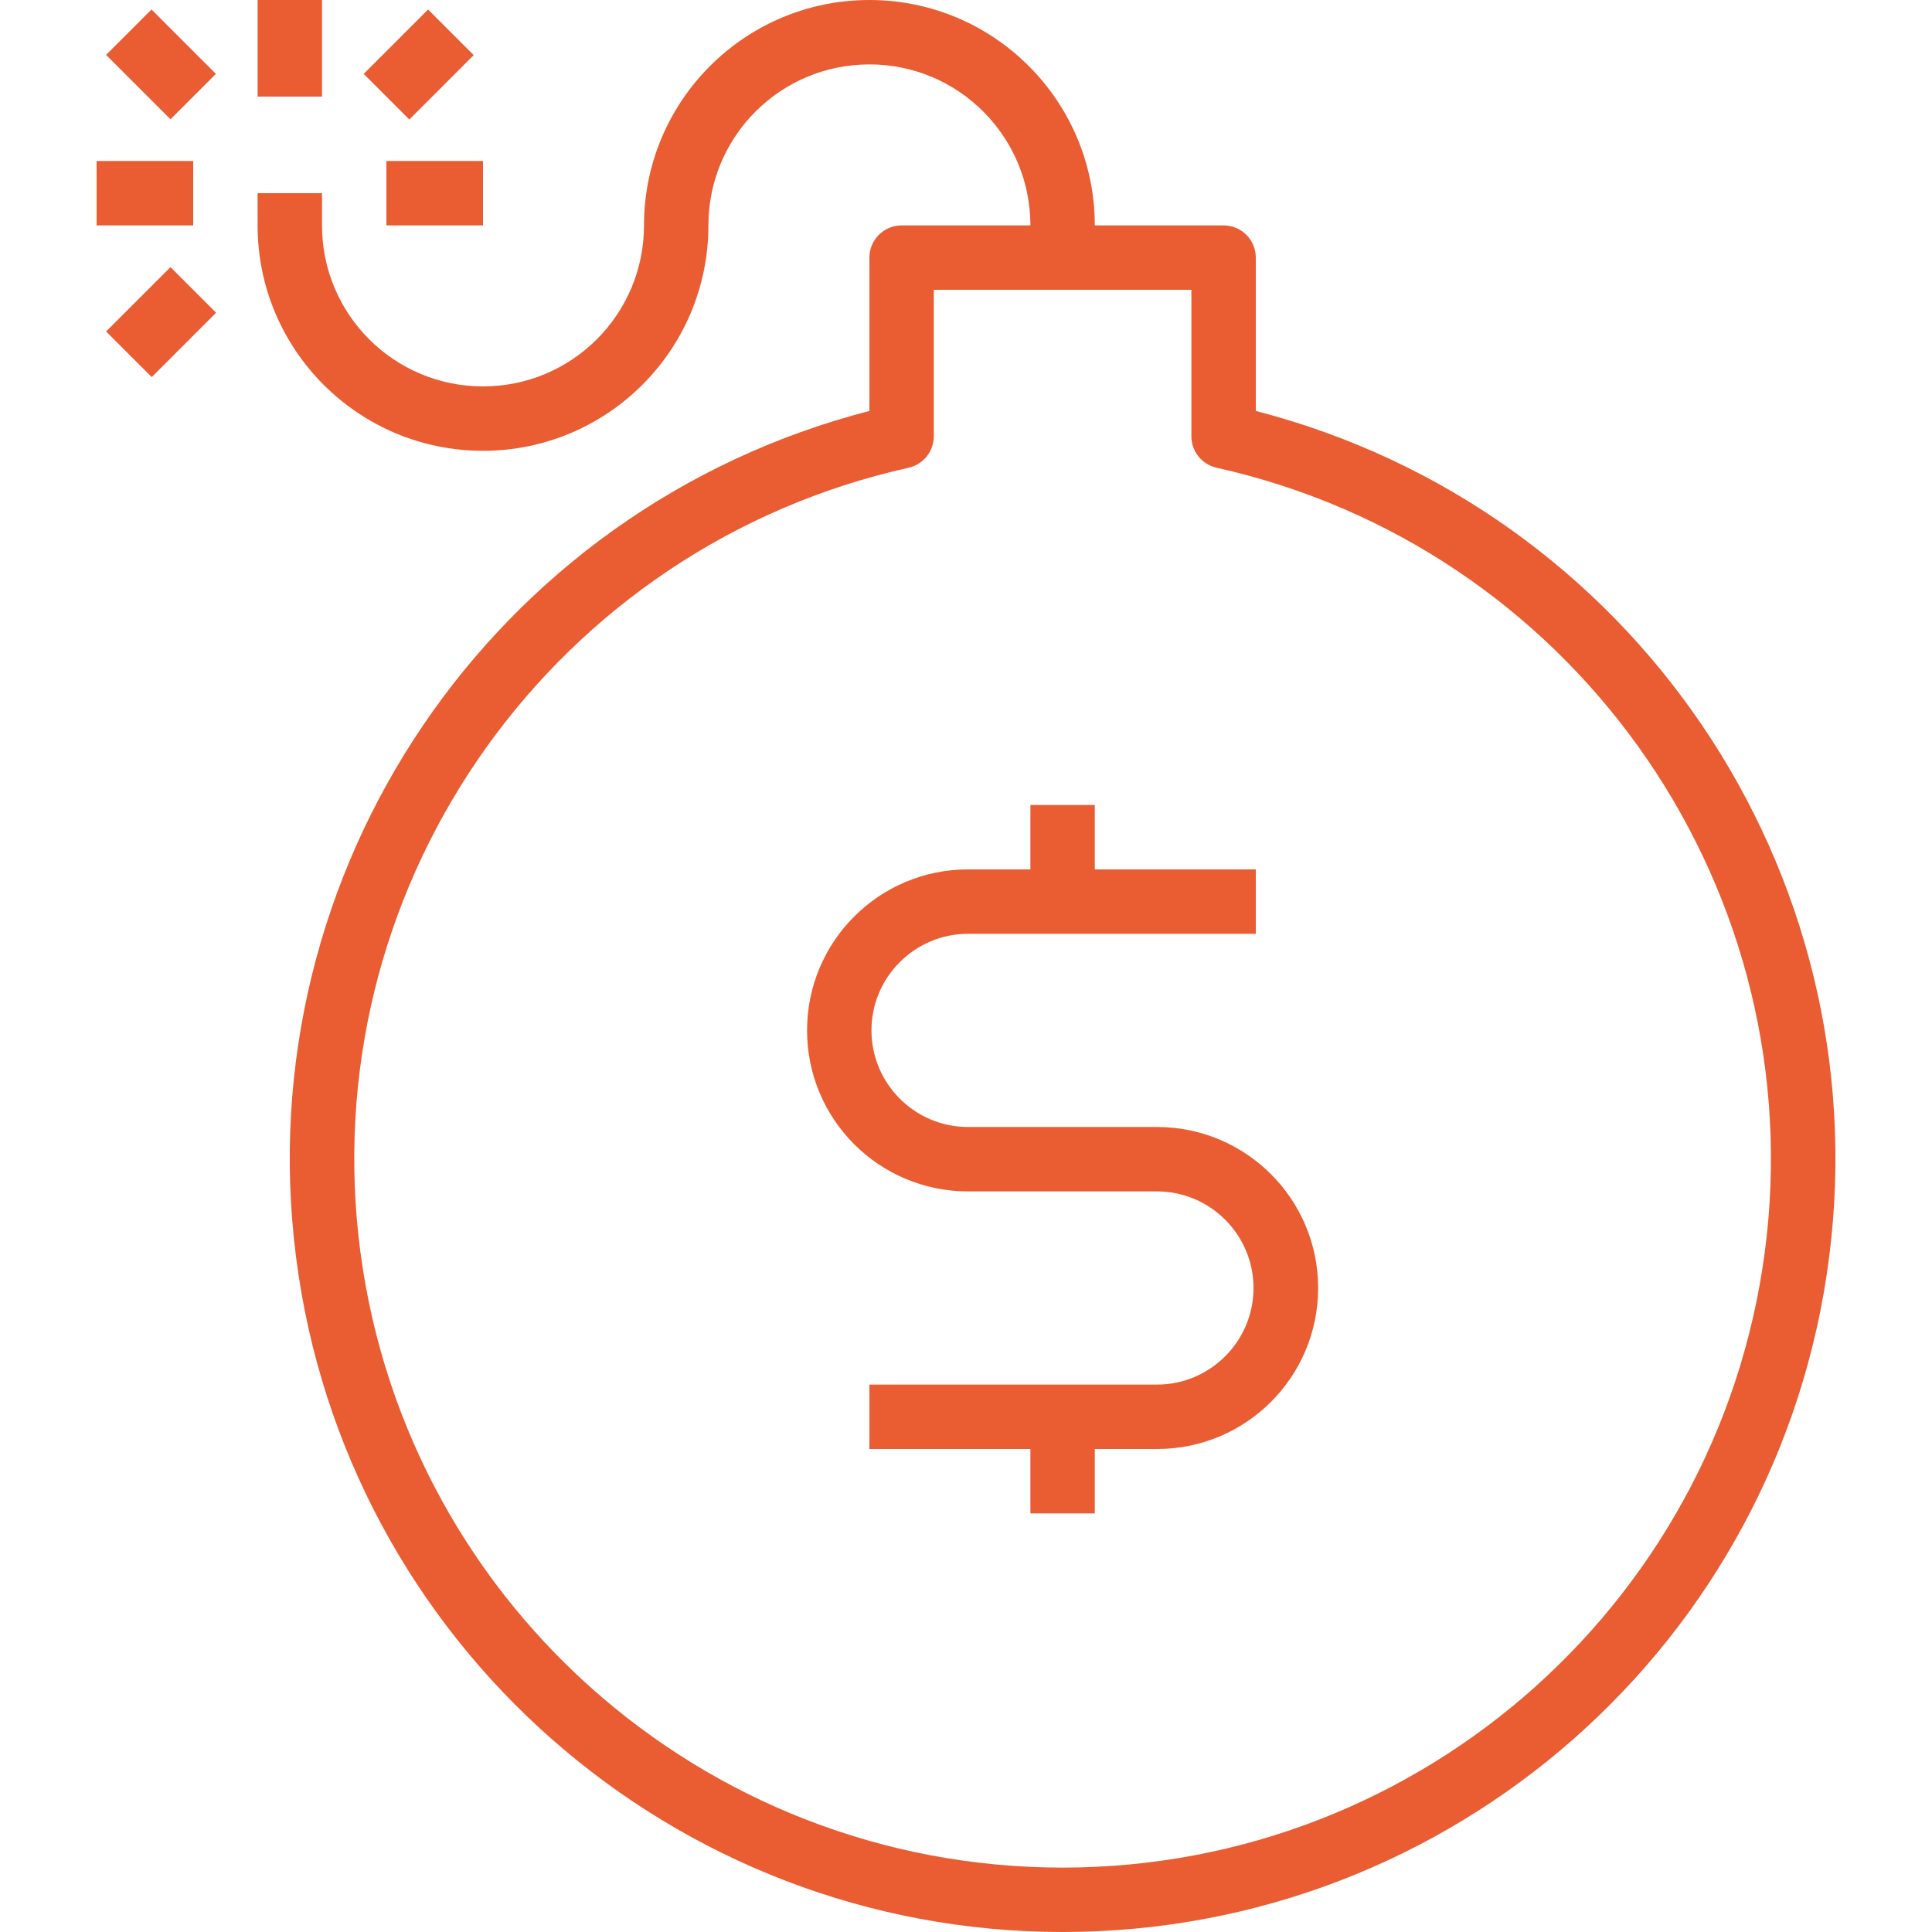 <?xml version="1.0" encoding="utf-8"?>
<!-- Generator: Adobe Illustrator 23.0.2, SVG Export Plug-In . SVG Version: 6.00 Build 0)  -->
<svg version="1.1" id="Layer_1" xmlns="http://www.w3.org/2000/svg" xmlns:xlink="http://www.w3.org/1999/xlink" x="0px" y="0px"
	 viewBox="0 0 936 936" style="enable-background:new 0 0 936 936;" xml:space="preserve">
<style type="text/css">
	.st0{fill:#EA5C31;}
</style>
<g id="surface1">
	<path class="st0" d="M608.4,199.1v-74.3c0-8.6-7-15.6-15.6-15.6h-62.4C530.4,48.9,481.5,0,421.2,0S312,48.9,312,109.2
		c0,43.1-34.9,78-78,78s-78-34.9-78-78V93.6h-31.2v15.6c0,60.3,48.9,109.2,109.2,109.2s109.2-48.9,109.2-109.2c0-43.1,34.9-78,78-78
		s78,34.9,78,78h-62.4c-8.6,0-15.6,7-15.6,15.6v74.3c-182.5,47.1-301.6,222.6-277.8,409.7C167.1,795.8,326.3,936,514.8,936
		s347.7-140.2,371.4-327.2C910,421.7,790.9,246.2,608.4,199.1z M514.8,904.8c-175,0-321.9-131.7-341.1-305.7
		c-19.1-173.9,95.7-334.4,266.5-372.5c7.1-1.6,12.2-7.9,12.2-15.2v-71h124.8v71c0,7.3,5.1,13.6,12.2,15.2
		C760.2,264.7,875,425.2,855.9,599.1C836.7,773.1,689.8,904.8,514.8,904.8z"/>
	<path class="st0" d="M124.8,0H156v46.8h-31.2V0z"/>
	<path class="st0" d="M46.8,78h46.8v31.2H46.8V78z"/>
	<path class="st0" d="M187.2,78H234v31.2h-46.8V78z"/>
	<path class="st0" d="M51.4,26.6l22-22l31.2,31.2l-22,22L51.4,26.6z"/>
	<path class="st0" d="M176.2,35.8l31.2-31.2l22.1,22.1l-31.2,31.2L176.2,35.8z"/>
	<path class="st0" d="M51.4,160.6l31.2-31.2l22.1,22.1l-31.2,31.2L51.4,160.6z"/>
	<path class="st0" d="M560.6,546H469c-25.8,0-46.8-21-46.8-46.8s21-46.8,46.8-46.8h139.4v-31.2h-78V390h-31.2v31.2H469
		c-43.1,0-78,34.9-78,78s34.9,78,78,78h91.5c25.8,0,46.8,21,46.8,46.8s-21,46.8-46.8,46.8H421.2V702h78v31.2h31.2V702h30.2
		c43.1,0,78-34.9,78-78C638.6,580.9,603.6,546,560.6,546z"/>
</g>
</svg>
